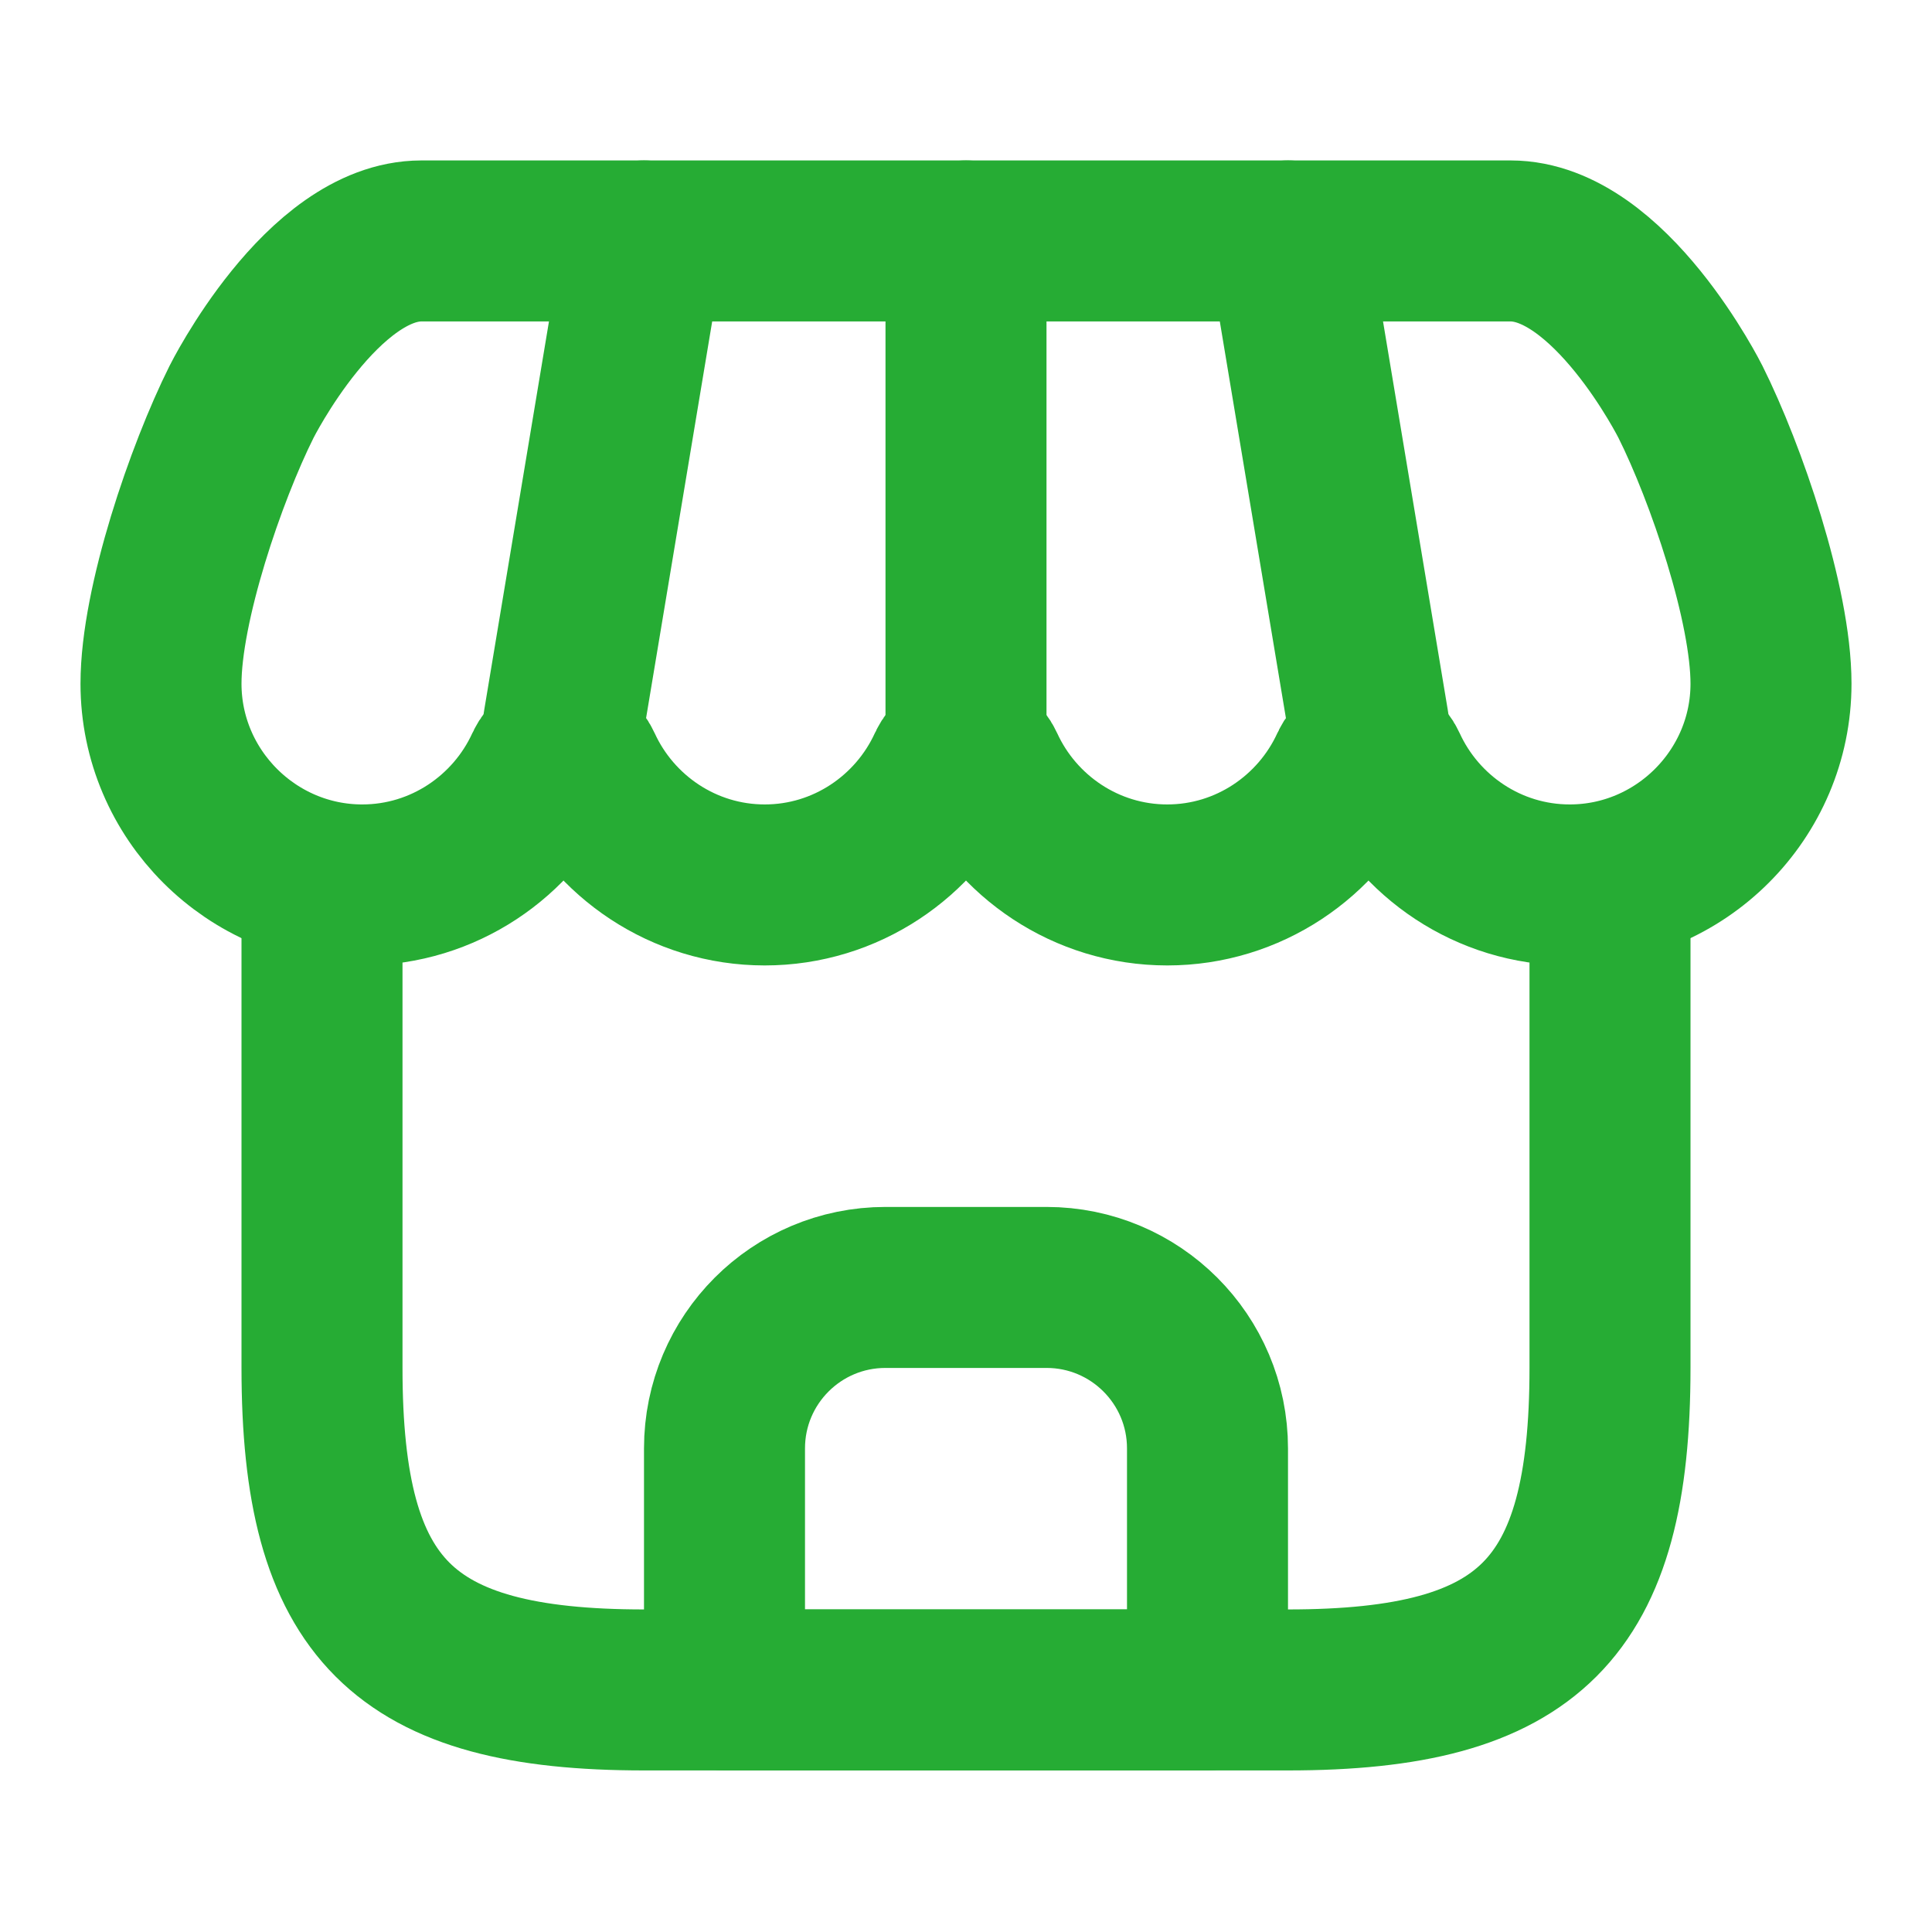 <svg xmlns="http://www.w3.org/2000/svg" width="24" height="24" viewBox="0 0 24 24" fill="none">
<path fill-rule="evenodd" clip-rule="evenodd" d="M16.776 9.525C16.868 9.324 17.133 9.324 17.224 9.525C17.619 10.389 18.492 10.993 19.5 10.993V10.993C20.875 10.993 22 9.868 22 8.493V8.493V8.493C22 7.507 21.441 5.876 21 4.993C21 4.993 20 2.993 18.764 2.993H5.236C4 2.993 3 4.993 3 4.993C2.559 5.876 2 7.507 2 8.493V8.493C2 9.868 3.125 10.993 4.5 10.993V10.993C5.508 10.993 6.381 10.389 6.776 9.525C6.868 9.324 7.133 9.324 7.224 9.525C7.619 10.389 8.492 10.993 9.5 10.993V10.993C10.508 10.993 11.381 10.389 11.776 9.525C11.868 9.324 12.133 9.324 12.224 9.525C12.619 10.389 13.492 10.993 14.5 10.993V10.993C15.508 10.993 16.381 10.389 16.776 9.525Z" stroke="#26AC34" stroke-width="2" stroke-linecap="round" stroke-linejoin="round"/>
<path d="M4 10.993V16.993C4 19.993 5 20.993 8 20.993H16C19 20.993 20 19.993 20 16.993V10.993" stroke="#26AC34" stroke-width="2" stroke-linecap="round" stroke-linejoin="round"/>
<path fill-rule="evenodd" clip-rule="evenodd" d="M15 20.993H9V17.993C9 16.888 9.895 15.993 11 15.993H13C14.105 15.993 15 16.888 15 17.993V20.993Z" stroke="#26AC34" stroke-width="2" stroke-linecap="round" stroke-linejoin="round"/>
<path d="M7 8.993L8 2.993" stroke="#26AC34" stroke-width="2" stroke-linecap="round" stroke-linejoin="round"/>
<path d="M17 8.993L16 2.993" stroke="#26AC34" stroke-width="2" stroke-linecap="round" stroke-linejoin="round"/>
<path d="M12 8.993V2.993" stroke="#26AC34" stroke-width="2" stroke-linecap="round" stroke-linejoin="round"/>
</svg>